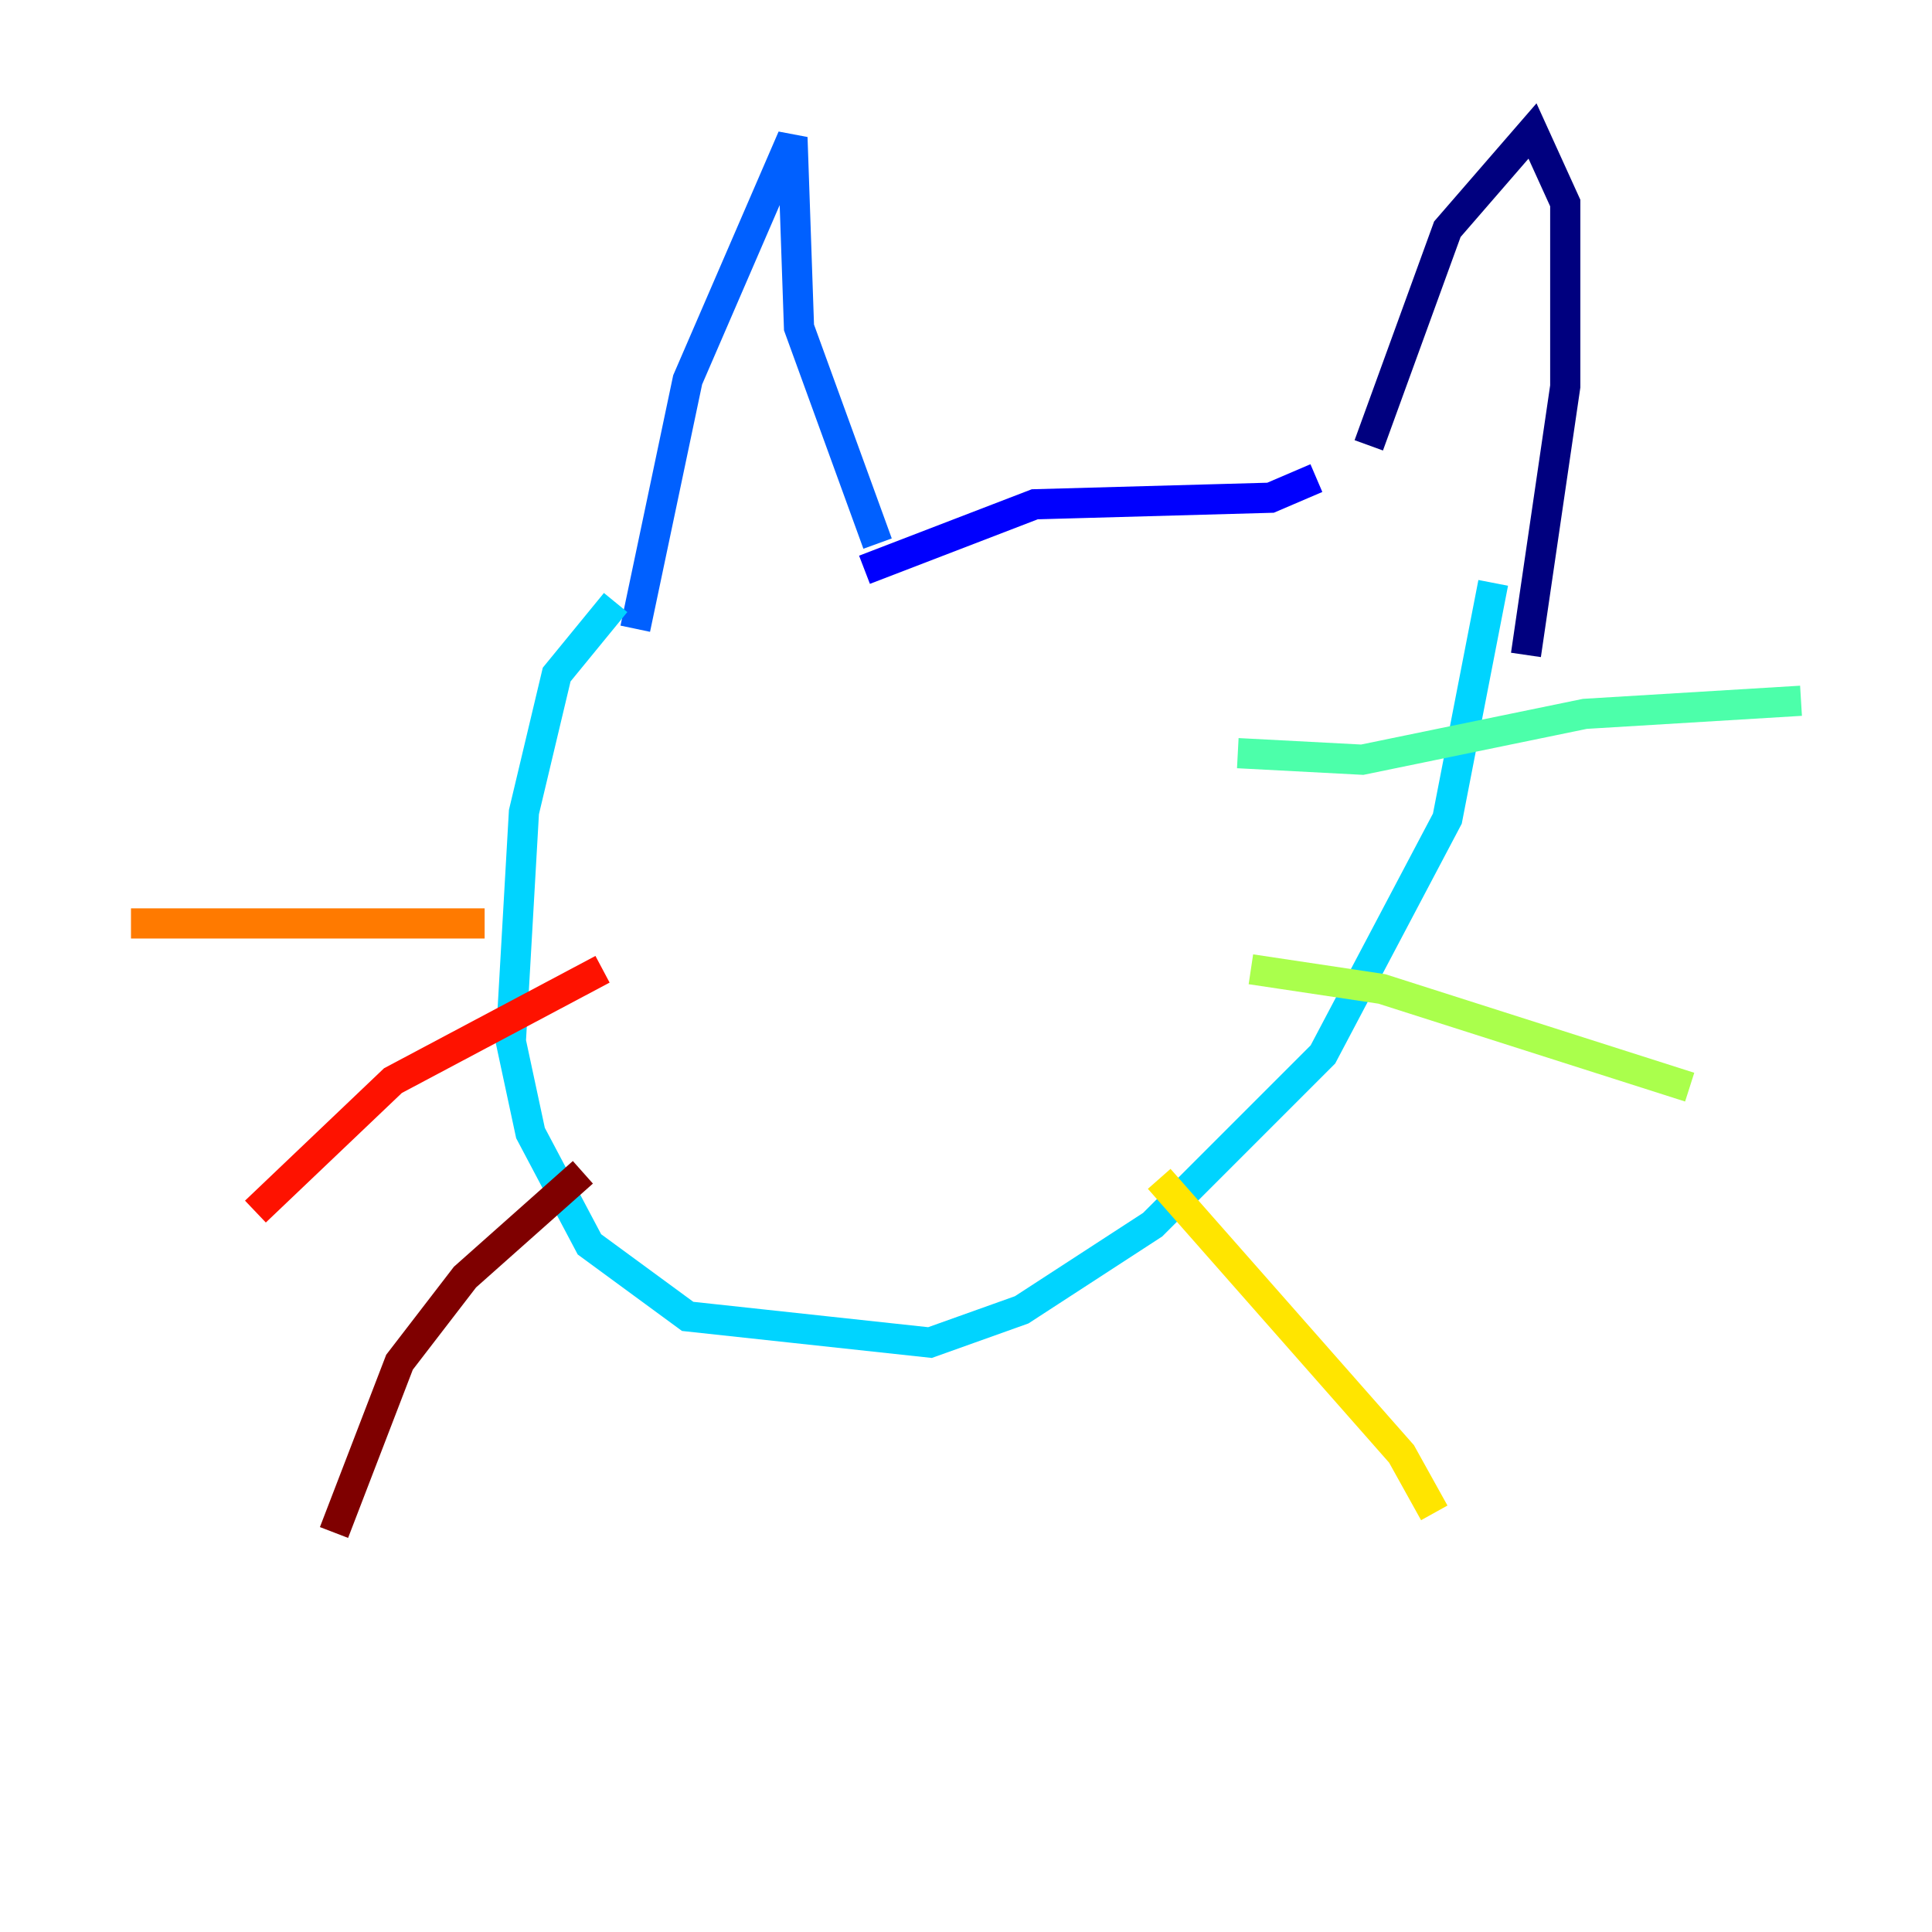 <?xml version="1.0" encoding="utf-8" ?>
<svg baseProfile="tiny" height="128" version="1.2" viewBox="0,0,128,128" width="128" xmlns="http://www.w3.org/2000/svg" xmlns:ev="http://www.w3.org/2001/xml-events" xmlns:xlink="http://www.w3.org/1999/xlink"><defs /><polyline fill="none" points="90.685,29.505 95.891,15.186 101.532,8.678 103.702,13.451 103.702,25.6 101.098,43.39" stroke="#00007f" stroke-width="2" /><polyline fill="none" points="87.214,31.675 84.176,32.976 68.556,33.41 57.275,37.749" stroke="#0000fe" stroke-width="2" /><polyline fill="none" points="58.142,36.014 52.936,21.695 52.502,9.112 45.559,25.166 42.088,41.654" stroke="#0060ff" stroke-width="2" /><polyline fill="none" points="40.786,39.919 36.881,44.691 34.712,53.803 33.844,68.99 35.146,75.064 39.051,82.441 45.559,87.214 61.614,88.949 67.688,86.78 76.366,81.139 87.647,69.858 95.891,54.237 98.929,38.617" stroke="#00d4ff" stroke-width="2" /><polyline fill="none" points="82.007,49.898 90.251,50.332 105.003,47.295 119.322,46.427" stroke="#4cffaa" stroke-width="2" /><polyline fill="none" points="82.875,64.217 91.552,65.519 111.946,72.027" stroke="#aaff4c" stroke-width="2" /><polyline fill="none" points="76.8,78.102 92.854,96.325 95.024,100.231" stroke="#ffe500" stroke-width="2" /><polyline fill="none" points="32.108,61.18 8.678,61.18" stroke="#ff7a00" stroke-width="2" /><polyline fill="none" points="39.919,64.217 26.034,71.593 16.922,80.271" stroke="#fe1200" stroke-width="2" /><polyline fill="none" points="38.617,77.668 30.807,84.61 26.468,90.251 22.129,101.532" stroke="#7f0000" stroke-width="2" /></svg>